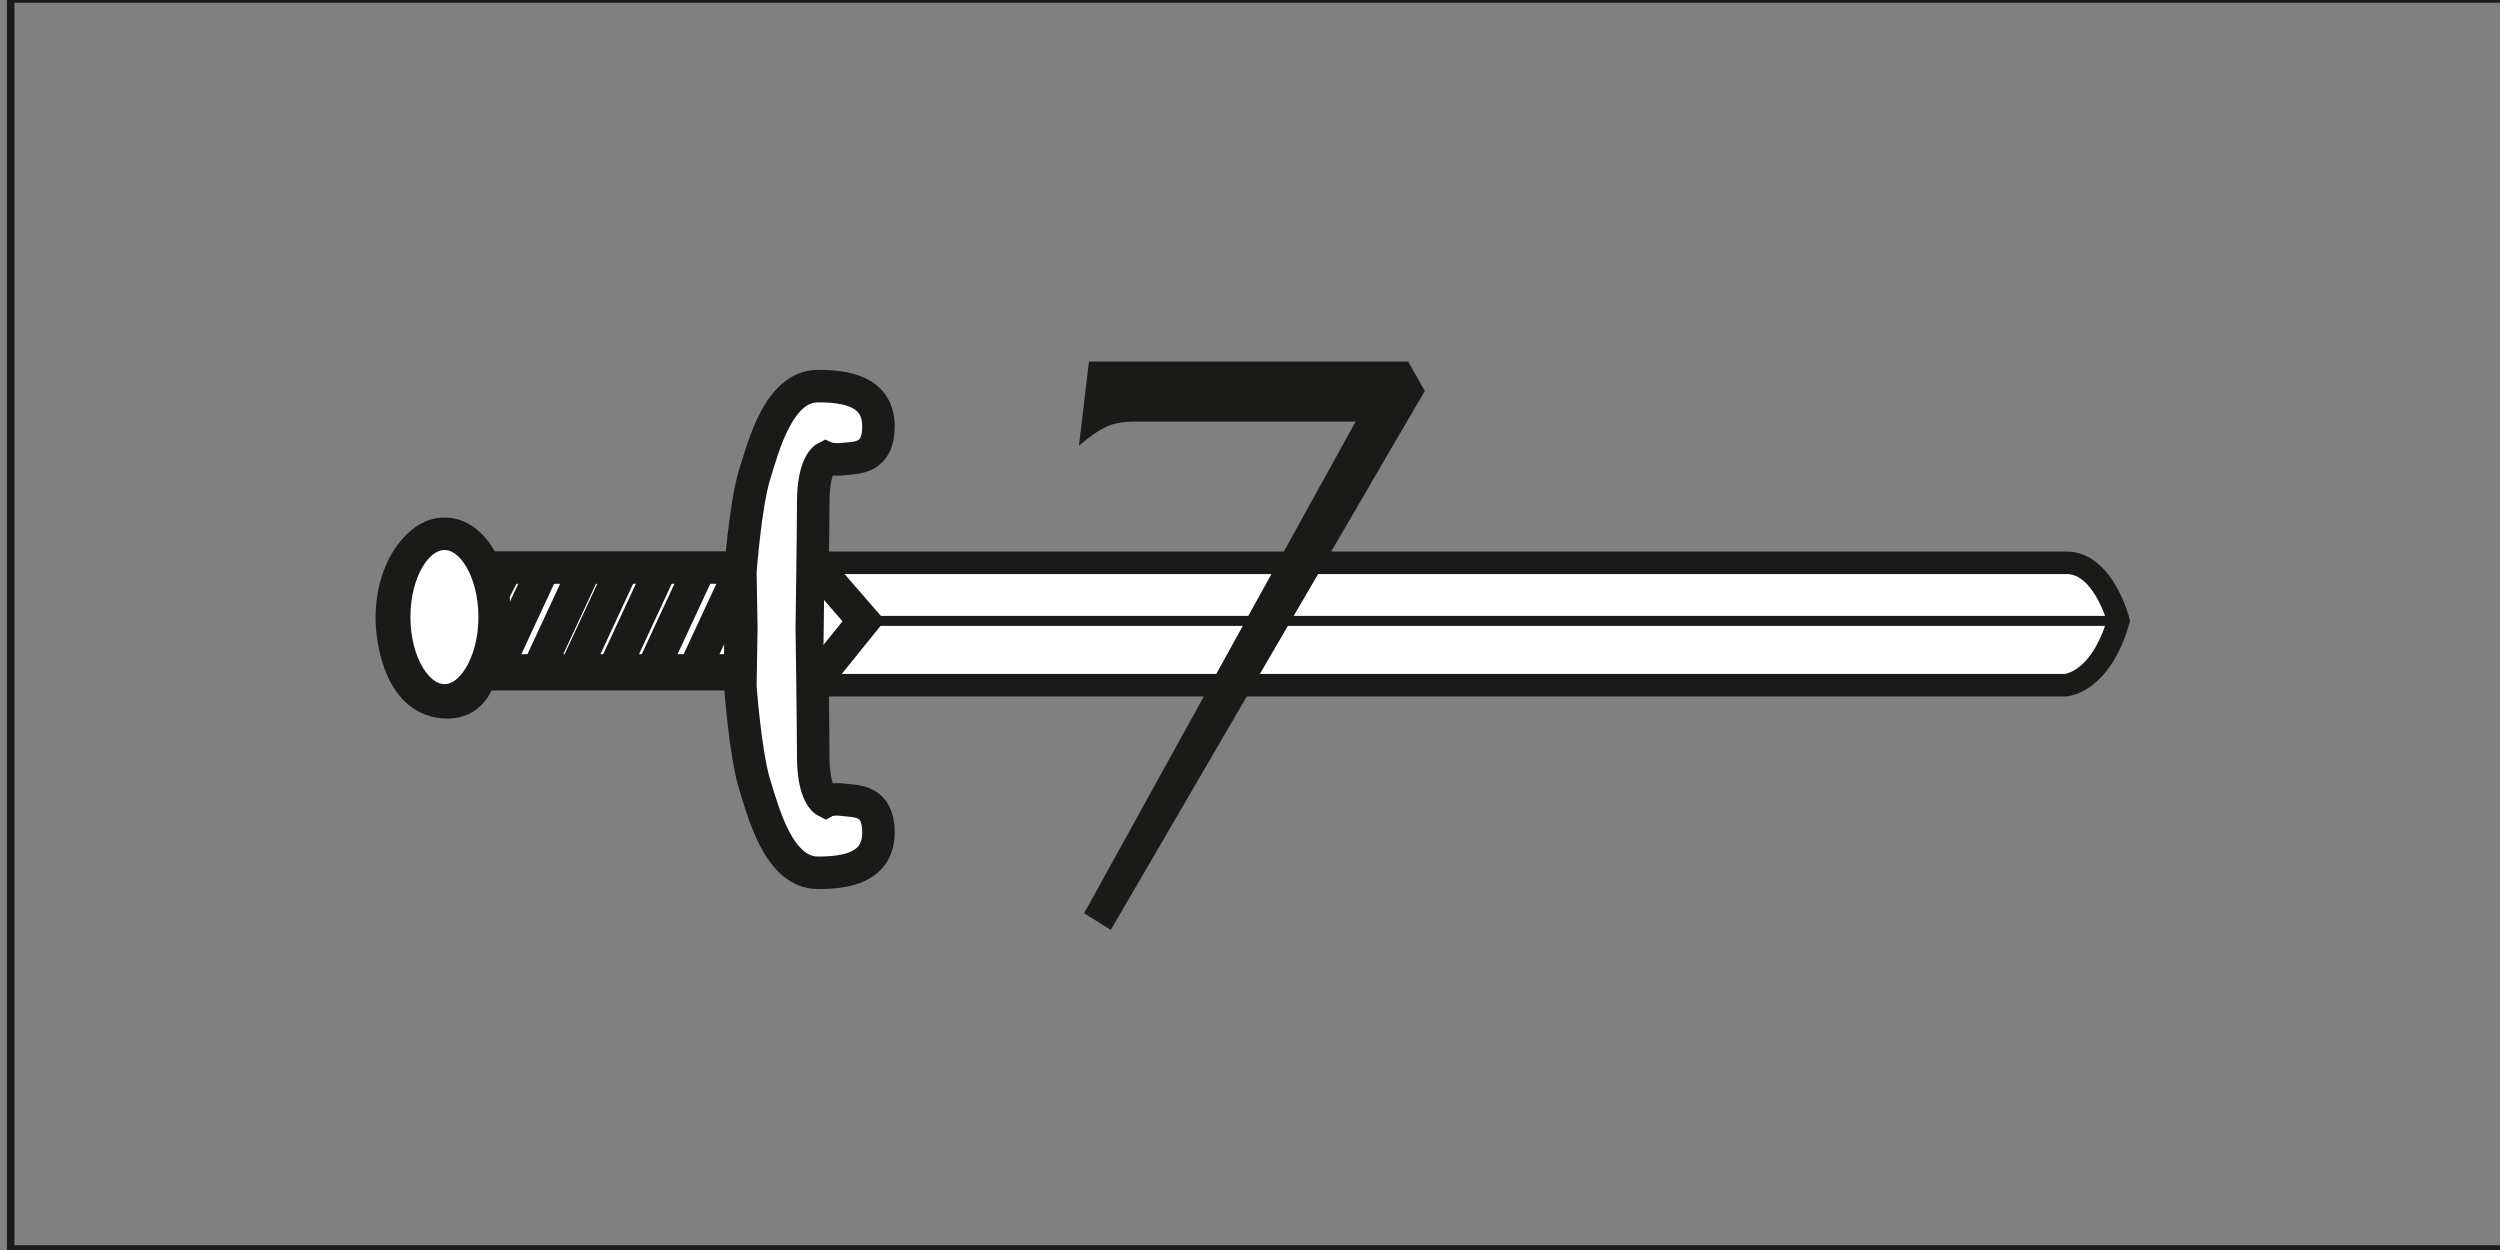 <svg width="96" height="48" viewBox="0 0 96 48" fill="none" xmlns="http://www.w3.org/2000/svg">
<rect x="0" y="0" width="96" height="48" fill="#808080" stroke="none"/>
<path d="M0.41 -0.039H96.41V47.961H0.41V-0.039Z" stroke="#1A1A18" stroke-width="0.288" stroke-miterlimit="22.926"/>
<path fill-rule="evenodd" clip-rule="evenodd" d="M15.045 23.696C15.045 24.647 15.392 26.969 17.184 26.969C18.263 26.969 18.428 25.89 18.428 25.89H28.43V21.794H18.428C18.428 21.794 17.897 20.533 17.129 20.533C15.886 20.533 15.045 22.087 15.045 23.696Z" fill="white"/>
<path d="M15.045 23.696C15.045 24.647 15.392 26.969 17.184 26.969C18.263 26.969 18.428 25.89 18.428 25.89H28.43V21.794H18.428C18.428 21.794 17.897 20.533 17.129 20.533C15.886 20.533 15.045 22.087 15.045 23.696Z" stroke="#1A1A18" stroke-width="1.248" stroke-miterlimit="22.926"/>
<path fill-rule="evenodd" clip-rule="evenodd" d="M18.995 23.696C18.995 25.451 18.135 26.896 17.075 26.896C15.996 26.896 15.137 25.451 15.137 23.696C15.137 21.922 15.996 20.496 17.075 20.496C18.135 20.496 18.995 21.922 18.995 23.696Z" fill="white"/>
<path d="M18.995 23.696C18.995 25.451 18.135 26.896 17.075 26.896C15.996 26.896 15.137 25.451 15.137 23.696C15.137 21.922 15.996 20.496 17.075 20.496C18.135 20.496 18.995 21.922 18.995 23.696Z" stroke="#1A1A18" stroke-width="1.248" stroke-miterlimit="22.926"/>
<path d="M18.976 25.89L20.878 21.794" stroke="#1A1A18" stroke-width="1.248" stroke-miterlimit="22.926"/>
<path d="M20.585 25.89L22.487 21.794" stroke="#1A1A18" stroke-width="1.248" stroke-miterlimit="22.926"/>
<path d="M22.012 25.89L23.913 21.794" stroke="#1A1A18" stroke-width="1.248" stroke-miterlimit="22.926"/>
<path d="M23.493 25.89L25.395 21.794" stroke="#1A1A18" stroke-width="1.248" stroke-miterlimit="22.926"/>
<path d="M24.974 25.89L26.876 21.794" stroke="#1A1A18" stroke-width="1.248" stroke-miterlimit="22.926"/>
<path d="M26.584 25.89L28.485 21.794" stroke="#1A1A18" stroke-width="1.248" stroke-miterlimit="22.926"/>
<path d="M18.903 22.855L19.452 21.794" stroke="#1A1A18" stroke-width="1.248" stroke-miterlimit="22.926"/>
<path d="M18.519 25.744H28.43" stroke="#1A1A18" stroke-width="1.248" stroke-miterlimit="22.926"/>
<path fill-rule="evenodd" clip-rule="evenodd" d="M28.467 24.116L28.43 21.959C28.43 21.959 28.613 19.472 28.96 18.283C29.326 17.095 29.911 14.827 31.411 14.827C32.471 14.827 33.733 15.01 33.733 16.381C33.733 17.625 32.892 17.57 32.416 17.625C31.941 17.68 31.703 17.57 31.703 17.57C31.703 17.57 31.228 17.808 31.228 19.289C31.228 20.24 31.173 24.116 31.173 24.116C31.173 24.116 31.228 28.084 31.228 29.053C31.228 30.534 31.703 30.772 31.703 30.772C31.703 30.772 31.941 30.644 32.416 30.717C32.892 30.772 33.733 30.717 33.733 31.961C33.733 33.332 32.471 33.515 31.411 33.515C29.911 33.515 29.326 31.247 28.96 30.059C28.613 28.871 28.43 26.366 28.43 26.366L28.467 24.116Z" fill="white"/>
<path d="M28.467 24.116L28.43 21.959C28.43 21.959 28.613 19.472 28.96 18.283C29.326 17.095 29.911 14.827 31.411 14.827C32.471 14.827 33.733 15.01 33.733 16.381C33.733 17.625 32.892 17.57 32.416 17.625C31.941 17.68 31.703 17.57 31.703 17.57C31.703 17.57 31.228 17.808 31.228 19.289C31.228 20.24 31.173 24.116 31.173 24.116C31.173 24.116 31.228 28.084 31.228 29.053C31.228 30.534 31.703 30.772 31.703 30.772C31.703 30.772 31.941 30.644 32.416 30.717C32.892 30.772 33.733 30.717 33.733 31.961C33.733 33.332 32.471 33.515 31.411 33.515C29.911 33.515 29.326 31.247 28.96 30.059C28.613 28.871 28.43 26.366 28.43 26.366L28.467 24.116Z" stroke="#1A1A18" stroke-width="1.248" stroke-miterlimit="22.926"/>
<path fill-rule="evenodd" clip-rule="evenodd" d="M31.173 26.311H79.3C79.3 26.311 80.635 26.274 81.348 23.842C81.348 23.842 80.763 21.556 79.3 21.611C79.263 21.611 31.228 21.611 31.228 21.611L31.173 26.311Z" fill="white"/>
<path d="M31.173 26.311H79.3C79.3 26.311 80.635 26.274 81.348 23.842C81.348 23.842 80.763 21.556 79.3 21.611C79.263 21.611 31.228 21.611 31.228 21.611L31.173 26.311Z" stroke="#1A1A18" stroke-width="0.864" stroke-miterlimit="22.926"/>
<path d="M33.166 23.842H81.348" stroke="#1A1A18" stroke-width="0.384" stroke-miterlimit="22.926"/>
<path d="M31.228 21.611L33.166 23.842L31.173 26.311" stroke="#1A1A18" stroke-width="1.248" stroke-miterlimit="22.926"/>
<path d="M41.432 17.116L41.816 13.884H54.072L54.712 15.01L42.654 35.708L41.63 35.068L52.056 16.189H43.582C43.139 16.189 42.771 16.252 42.488 16.386C42.2 16.514 41.848 16.759 41.432 17.116Z" fill="#1A1A18"/>
</svg>
